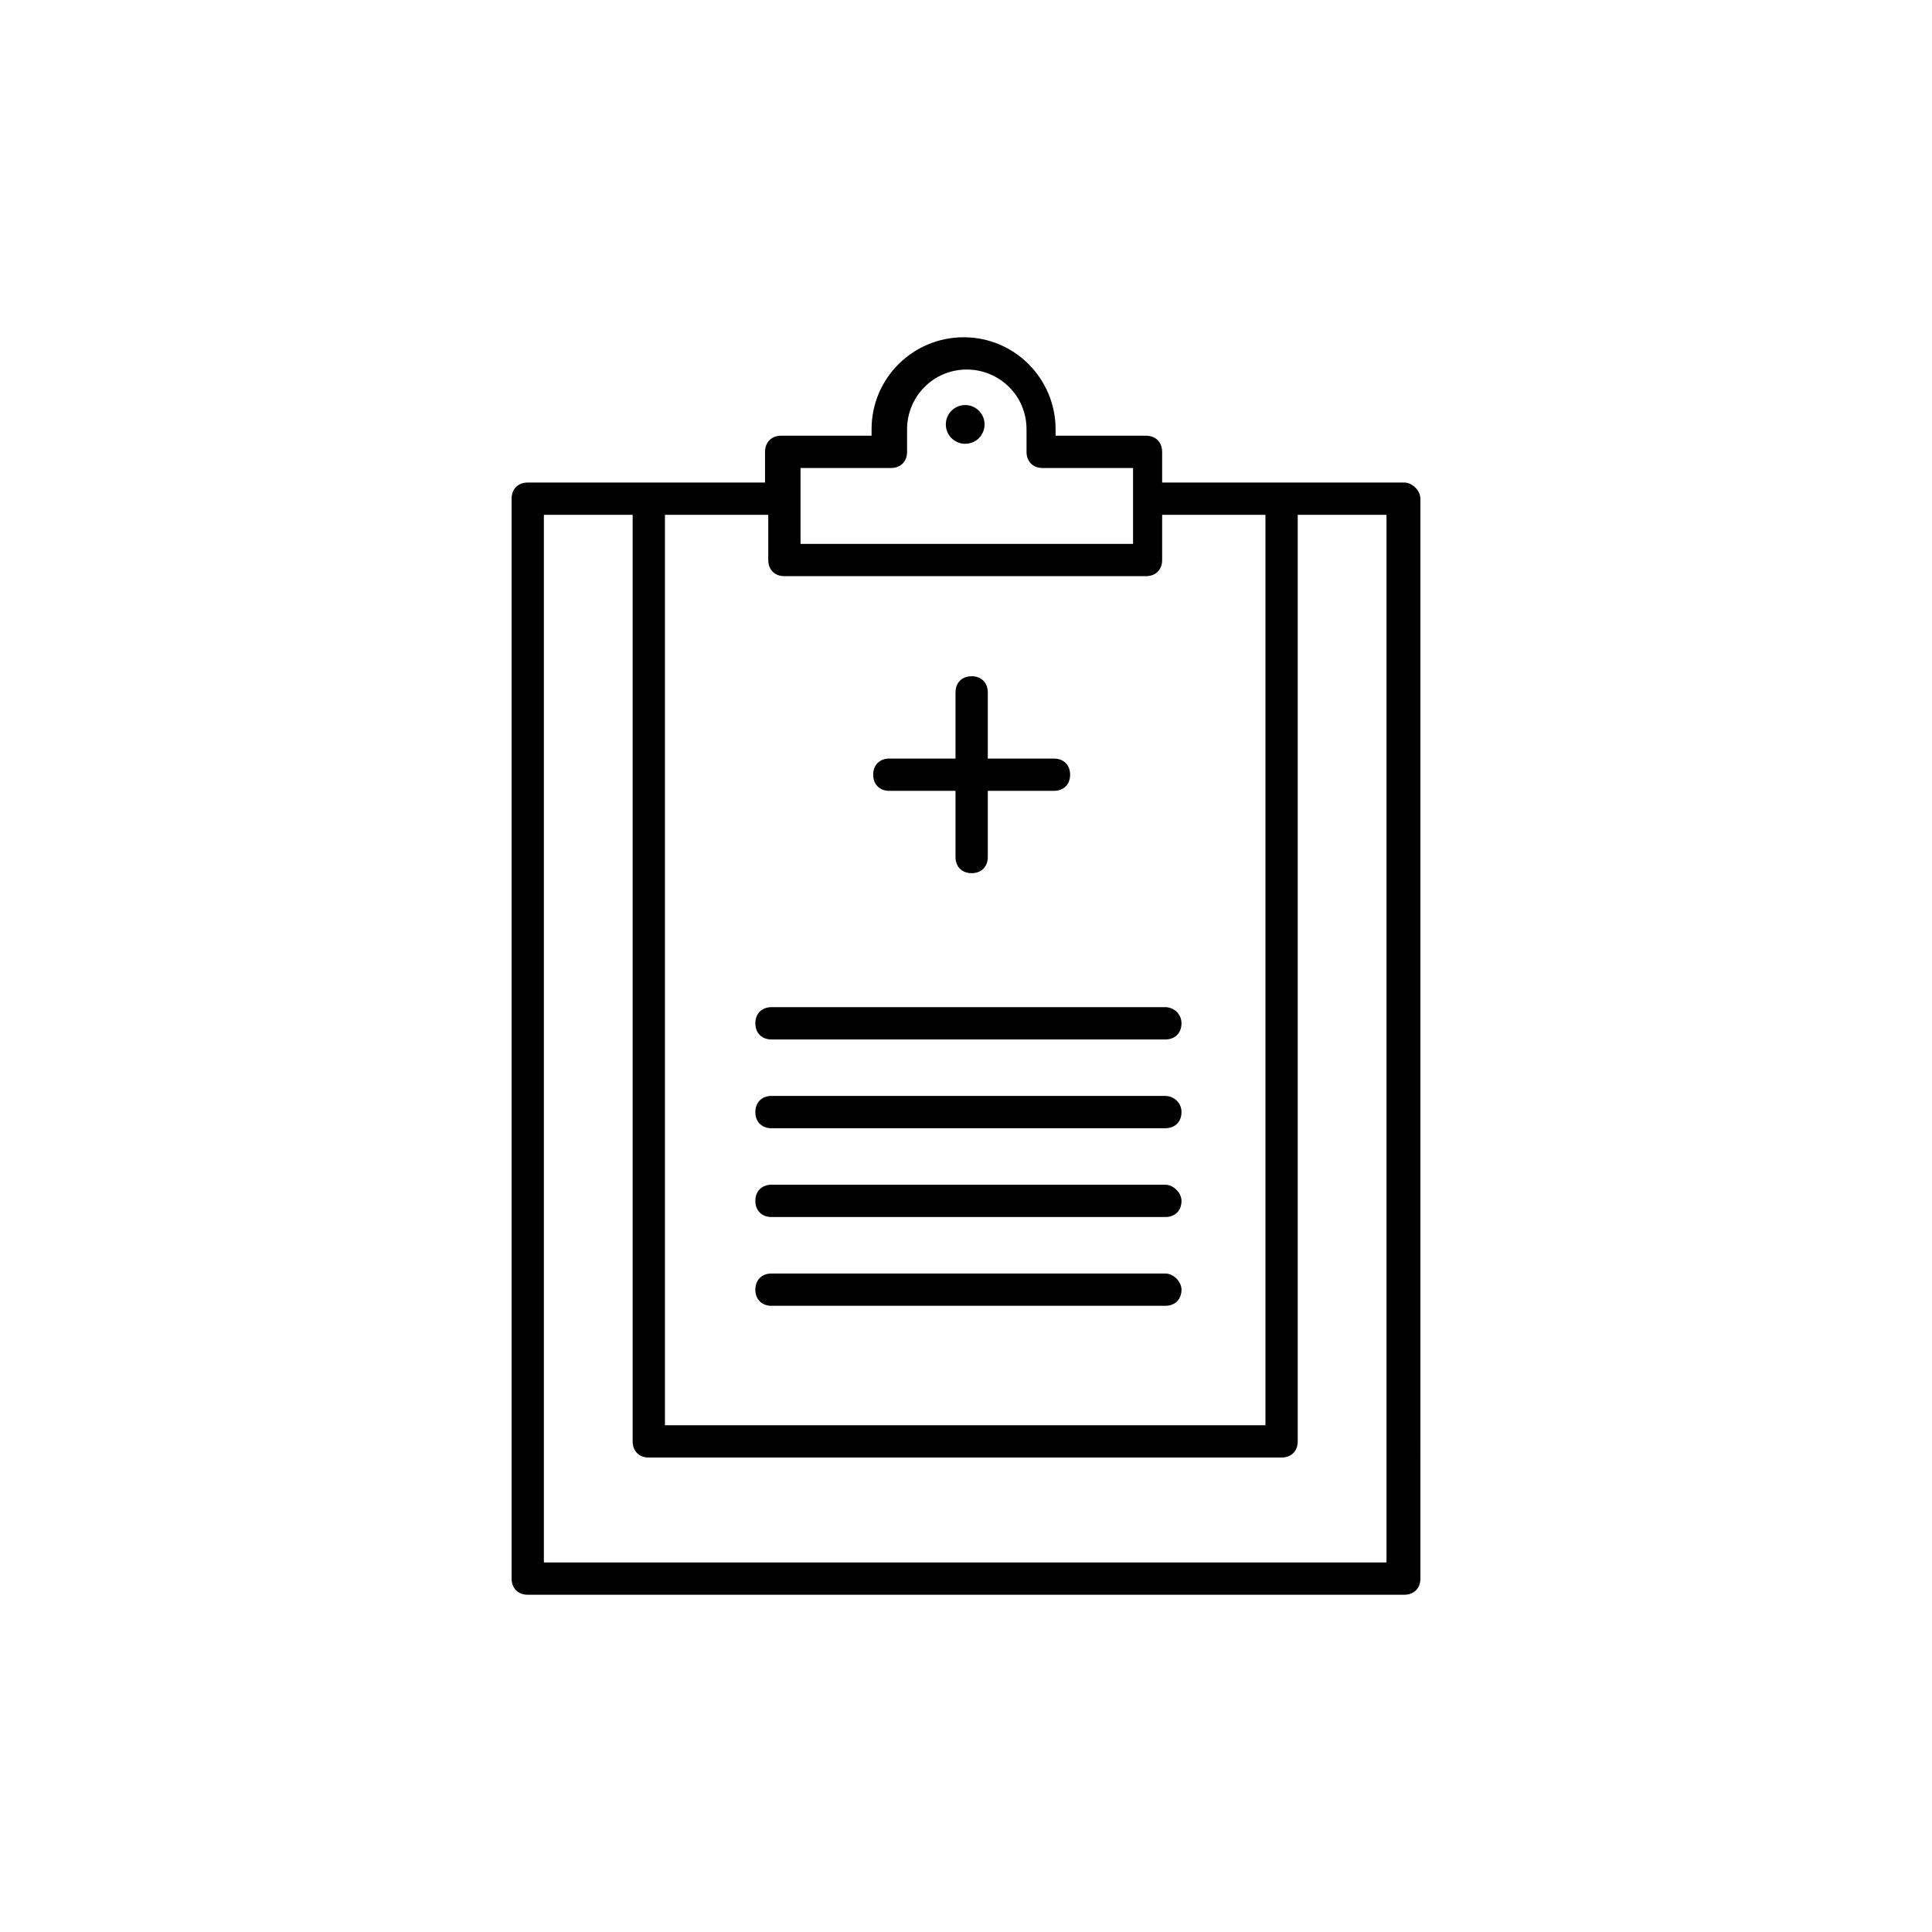 <?xml version="1.0" encoding="utf-8"?>
<!-- Generator: Adobe Illustrator 16.0.0, SVG Export Plug-In . SVG Version: 6.00 Build 0)  -->
<!DOCTYPE svg PUBLIC "-//W3C//DTD SVG 1.1//EN" "http://www.w3.org/Graphics/SVG/1.1/DTD/svg11.dtd">
<svg version="1.1" id="Capa_1" xmlns="http://www.w3.org/2000/svg" xmlns:xlink="http://www.w3.org/1999/xlink" x="0px" y="0px"
	 width="350px" height="350px" viewBox="0 0 350 350" enable-background="new 0 0 350 350" xml:space="preserve">
<g>
	<g>
		<path d="M190.938,137.422h-11.989v-11.99c0-1.755-1.171-2.924-2.925-2.924c-1.754,0-2.924,1.169-2.924,2.924v11.99h-11.99
			c-1.754,0-2.924,1.17-2.924,2.924c0,1.755,1.17,2.924,2.924,2.924h11.99v11.99c0,1.754,1.17,2.924,2.924,2.924
			c1.755,0,2.925-1.17,2.925-2.924v-11.99h11.989c1.754,0,2.925-1.169,2.925-2.924C193.862,138.592,192.691,137.422,190.938,137.422
			z"/>
	</g>
</g>
<g>
	<g>
		<path d="M211.116,182.457h-71.354c-1.755,0-2.924,1.17-2.924,2.925c0,1.754,1.17,2.924,2.924,2.924h71.354
			c1.754,0,2.924-1.17,2.924-2.924C214.04,183.627,212.578,182.457,211.116,182.457z"/>
	</g>
</g>
<g>
	<g>
		<path d="M211.116,198.541h-71.354c-1.755,0-2.924,1.169-2.924,2.924s1.17,2.925,2.924,2.925h71.354
			c1.754,0,2.924-1.17,2.924-2.925S212.578,198.541,211.116,198.541z"/>
	</g>
</g>
<g>
	<g>
		<path d="M211.116,214.624h-71.354c-1.755,0-2.924,1.171-2.924,2.925c0,1.755,1.17,2.925,2.924,2.925h71.354
			c1.754,0,2.924-1.17,2.924-2.925C214.04,216.087,212.578,214.624,211.116,214.624z"/>
	</g>
</g>
<g>
	<g>
		<path d="M211.116,230.708h-71.354c-1.755,0-2.924,1.17-2.924,2.925s1.17,2.924,2.924,2.924h71.354
			c1.754,0,2.924-1.169,2.924-2.924C214.04,232.171,212.578,230.708,211.116,230.708z"/>
	</g>
</g>
<g>
	<g>
		<path d="M254.396,87.416h-43.864V81.86c0-1.754-1.17-2.924-2.925-2.924h-16.377v-1.169c0-9.066-7.311-16.669-16.668-16.669
			c-9.065,0-16.669,7.311-16.669,16.669v1.169h-16.376c-1.754,0-2.924,1.17-2.924,2.924v5.556H95.604
			c-1.755,0-2.924,1.17-2.924,2.924v195.638c0,1.755,1.169,2.925,2.924,2.925h158.791c1.755,0,2.925-1.17,2.925-2.925V90.34
			C257.32,88.878,255.858,87.416,254.396,87.416z M145.025,84.784h16.376c1.755,0,2.924-1.169,2.924-2.924v-4.094
			c0-5.849,4.679-10.82,10.82-10.82c5.849,0,10.82,4.679,10.82,10.82v4.094c0,1.755,1.169,2.924,2.924,2.924h16.376v13.745h-60.241
			V84.784z M120.461,93.265h18.716v8.188c0,1.754,1.17,2.924,2.925,2.924h65.505c1.755,0,2.925-1.17,2.925-2.924v-8.188h18.715
			v164.933H120.461V93.265z M98.529,283.054V93.265h16.083v167.856c0,1.755,1.17,2.925,2.925,2.925h114.634
			c1.755,0,2.925-1.17,2.925-2.925V93.265h16.083v189.789H98.529z"/>
	</g>
</g>
<g>
	<g>
		<circle cx="174.854" cy="76.888" r="3.509"/>
	</g>
</g>
</svg>
